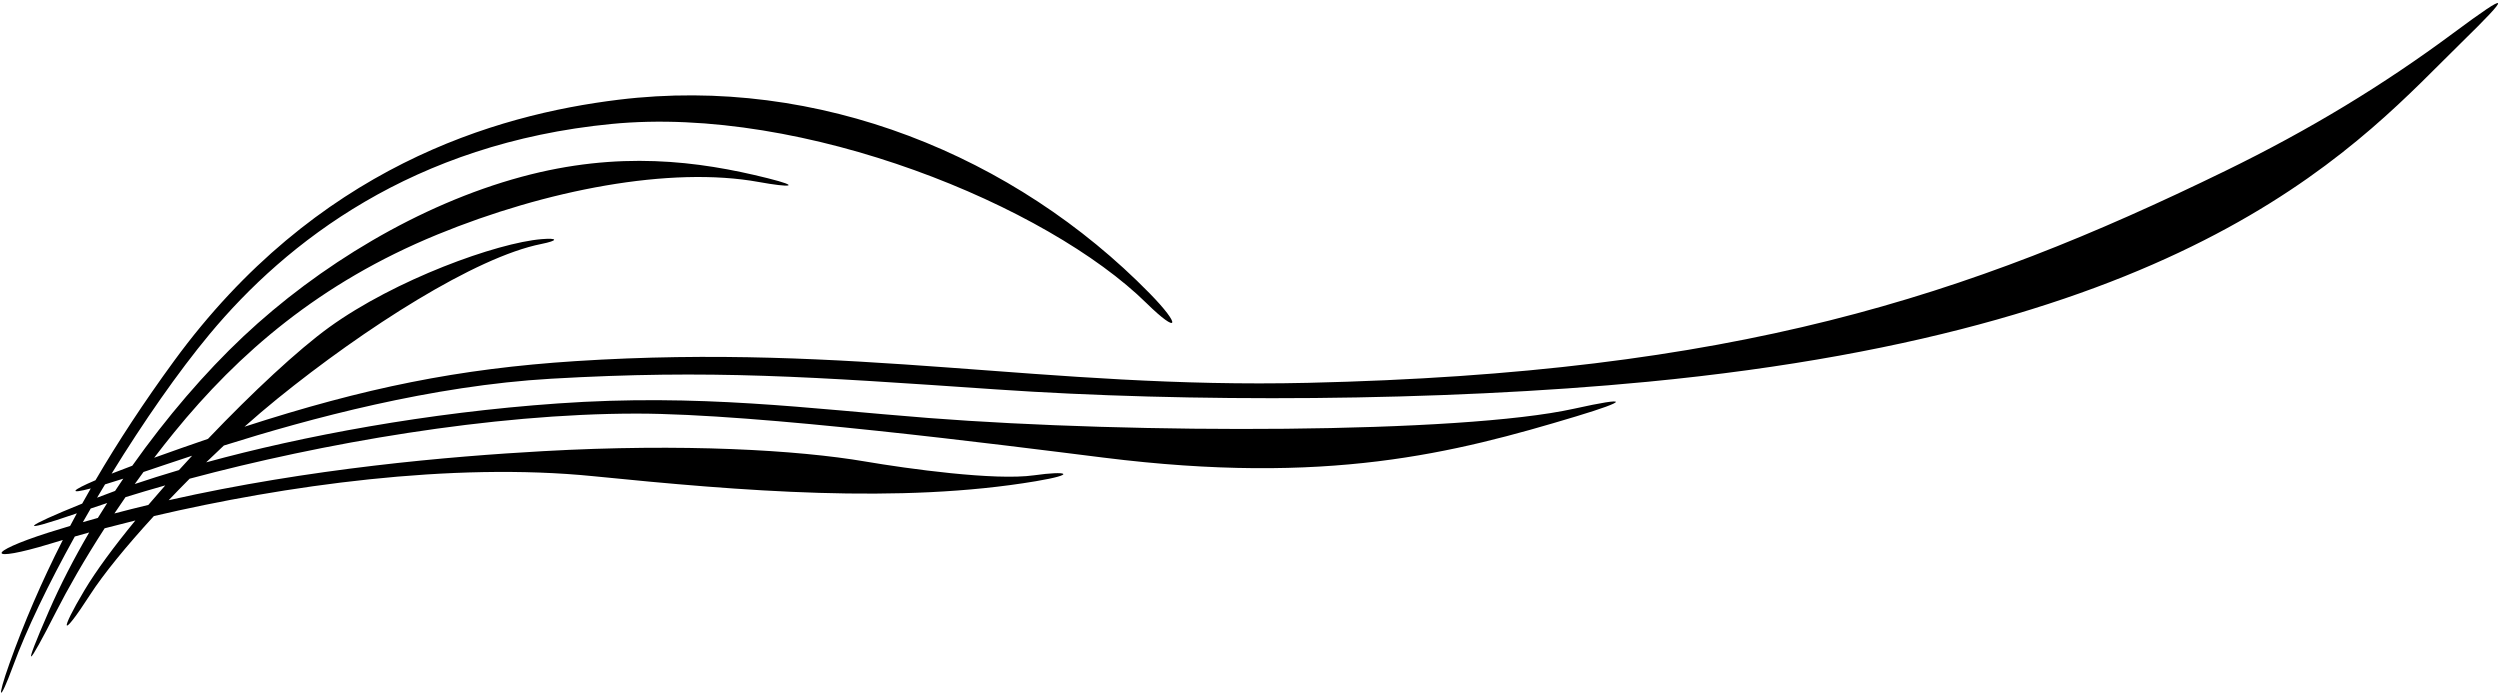 <?xml version="1.0" encoding="UTF-8"?>
<svg xmlns="http://www.w3.org/2000/svg" xmlns:xlink="http://www.w3.org/1999/xlink" width="553pt" height="154pt" viewBox="0 0 553 154" version="1.1">
<g id="surface1">
<path style=" stroke:none;fill-rule:nonzero;fill:rgb(0%,0%,0%);fill-opacity:1;" d="M 542.641 7.34 C 527.234 18.773 510.926 28.699 492.223 37.812 C 434.934 65.738 383.598 82.512 289.301 84.684 C 231.047 86.027 189.125 75.891 127.316 79.879 C 101.449 81.547 80.676 85.777 54.078 94.391 C 56.52 92.219 58.961 90.137 61.352 88.199 C 80.645 72.57 105.164 56.875 119.73 53.969 C 123.562 53.203 123.461 52.594 119.801 52.898 C 109.895 53.723 87.422 61.828 72.789 72.414 C 65.973 77.344 55.859 86.75 46.012 97.074 C 42.184 98.379 38.219 99.773 34.102 101.254 C 35.516 99.402 36.977 97.539 38.492 95.68 C 52.742 78.172 70.645 62.59 96.73 51.887 C 120.77 42.023 148.27 36.695 167.898 40.266 C 174.699 41.504 177.539 41.352 169.805 39.418 C 154.43 35.574 136.824 33.309 115.383 39.105 C 92.688 45.242 70.426 58.82 53.84 74.414 C 45.336 82.41 36.828 92.332 29.262 103.02 C 27.578 103.645 26.051 104.23 24.688 104.77 C 31.738 93.316 39.391 82.301 46.359 73.922 C 63.355 53.484 91.371 31.699 135.234 27.422 C 177.926 23.258 231.766 45.578 253.617 67.07 C 260.758 74.09 261.402 72.133 254.289 64.875 C 224.5 34.492 181.148 16.633 136.805 22.062 C 109.57 25.395 69.836 36.965 38.488 79.863 C 31.828 88.977 26.086 97.738 21.121 106.227 C 15.77 108.512 15.078 109.367 20.078 108.043 C 19.434 109.168 18.797 110.285 18.18 111.398 C 5.297 116.594 3.133 118.336 17.004 113.543 C 16.496 114.477 16 115.406 15.512 116.336 C 13.898 116.82 12.285 117.309 10.684 117.82 C -3.336 122.297 -3.004 124.586 11.145 120.27 C 12.043 119.992 12.961 119.719 13.898 119.441 C 9.145 128.777 5.285 137.82 2.121 146.688 C -0.836 154.973 -0.152 155.613 2.883 147.336 C 5.84 139.273 10.727 129.16 16.547 118.676 C 17.59 118.379 18.648 118.078 19.73 117.781 C 16.355 123.551 13.34 129.387 10.832 135.133 C 4.789 148.992 5.871 148.148 12.516 135.105 C 14.945 130.34 18.555 123.965 23.145 116.859 C 25.348 116.277 27.617 115.699 29.945 115.129 C 25.258 120.84 21.289 126.199 18.68 130.57 C 13.176 139.789 13.367 141.734 19.938 131.547 C 22.844 127.043 27.91 120.828 34.035 114.156 C 62.867 107.418 99.773 102.164 131.301 105.34 C 163.988 108.629 199.059 111.504 229.109 106.449 C 238.402 104.887 236.129 104.09 228.73 105.137 C 220.059 106.363 200.758 103.68 191.375 102.082 C 176.488 99.543 151.117 98.055 120.117 99.797 C 99.477 100.953 68.609 103.59 37.309 110.648 C 38.812 109.066 40.363 107.477 41.945 105.887 C 71.074 98.09 108.539 91.488 140.832 91.488 C 167.672 91.488 221.348 98.383 244.117 101.227 C 293.574 107.41 321.535 100.277 348.711 92.082 C 360.137 88.633 360.715 87.629 348.156 90.41 C 323.078 95.961 250.809 95.992 205.414 92.461 C 178.734 90.387 154.754 87.035 123.375 89.242 C 94.461 91.273 67.074 96.406 45.602 102.273 C 46.895 101.02 48.203 99.777 49.516 98.551 C 68.469 92.594 95.453 85.293 121.953 83.77 C 157.336 81.738 179.062 83.305 220.539 86.148 C 262.023 88.996 318.145 88.918 364.504 84.445 C 488.102 72.52 522.617 30.789 544.586 9.301 C 555.387 -1.266 555.711 -2.363 542.641 7.34 Z M 23.238 107.141 C 24.418 106.785 25.758 106.367 27.273 105.879 C 26.656 106.777 26.059 107.684 25.457 108.594 C 24.074 109.094 22.746 109.594 21.469 110.094 C 22.051 109.109 22.645 108.125 23.238 107.141 Z M 21.645 114.566 C 20.535 114.871 19.43 115.184 18.328 115.504 C 18.898 114.496 19.48 113.492 20.066 112.484 C 21.254 112.078 22.469 111.668 23.719 111.262 C 23.02 112.359 22.32 113.461 21.645 114.566 Z M 32.812 111.691 C 30.309 112.289 27.805 112.918 25.305 113.578 C 26.098 112.391 26.914 111.191 27.758 109.973 C 30.57 109.098 33.512 108.227 36.559 107.363 C 35.281 108.816 34.027 110.262 32.812 111.691 Z M 39.586 103.984 C 36.137 105.004 32.863 106.035 29.805 107.07 C 30.438 106.184 31.086 105.297 31.742 104.402 C 34.652 103.426 38.289 102.188 42.5 100.805 C 41.52 101.859 40.547 102.922 39.586 103.984 "/>
</g>
</svg>
